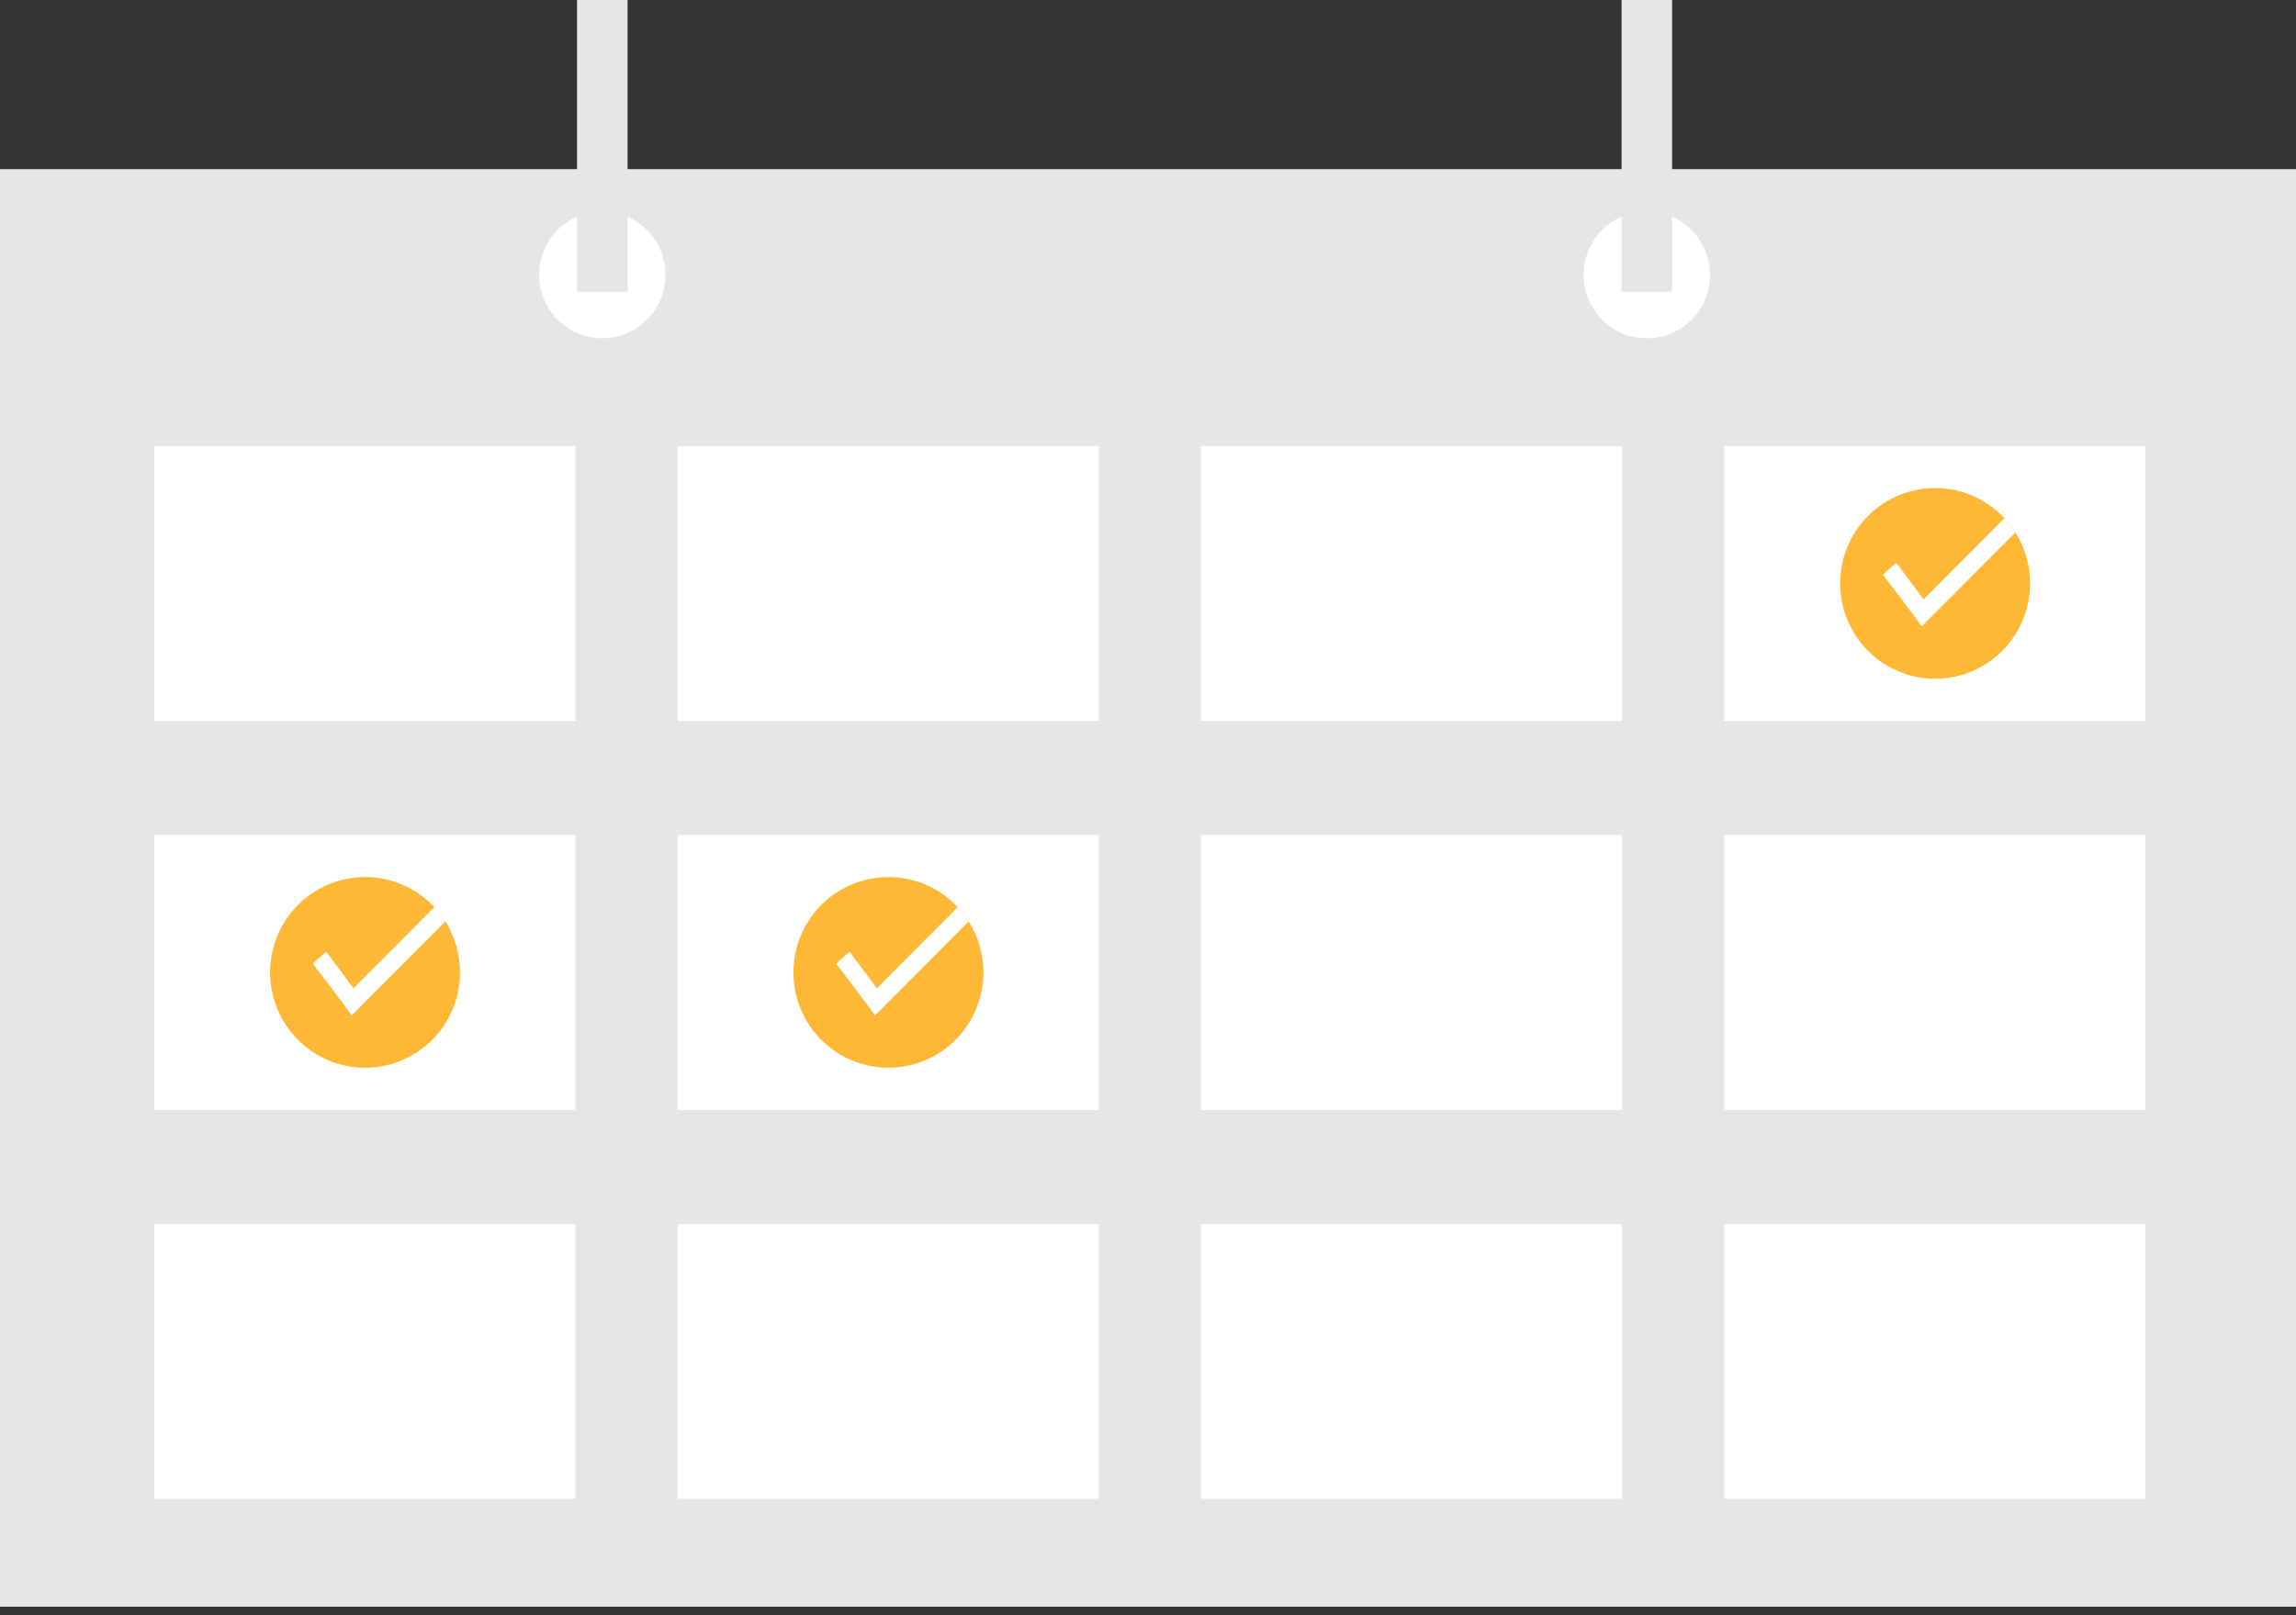 <svg width="108" height="76" viewBox="0 0 108 76" fill="none" xmlns="http://www.w3.org/2000/svg">
<rect x="0" y="0" width="108" height="76" fill="#333333" stroke="none"/>
<g clip-path="url(#clip0_100_1157)">
<path d="M108.173 7.958H0V75.599H108.173V7.958Z" fill="#E6E6E6"/>
<path d="M27.066 20.988H7.254V33.92H27.066V20.988Z" fill="white"/>
<path d="M51.683 20.988H31.872V33.92H51.683V20.988Z" fill="white"/>
<path d="M76.301 20.988H56.489V33.92H76.301V20.988Z" fill="white"/>
<path d="M100.919 20.988H81.107V33.92H100.919V20.988Z" fill="white"/>
<path d="M27.066 39.291H7.254V52.222H27.066V39.291Z" fill="white"/>
<path d="M51.683 39.291H31.872V52.222H51.683V39.291Z" fill="white"/>
<path d="M76.301 39.291H56.489V52.222H76.301V39.291Z" fill="white"/>
<path d="M100.919 39.291H81.107V52.222H100.919V39.291Z" fill="white"/>
<path d="M27.066 57.594H7.254V70.525H27.066V57.594Z" fill="white"/>
<path d="M51.683 57.594H31.872V70.525H51.683V57.594Z" fill="white"/>
<path d="M76.301 57.594H56.489V70.525H76.301V57.594Z" fill="white"/>
<path d="M100.919 57.594H81.107V70.525H100.919V57.594Z" fill="white"/>
<path d="M28.331 15.916C29.972 15.916 31.303 14.579 31.303 12.931C31.303 11.283 29.972 9.947 28.331 9.947C26.69 9.947 25.359 11.283 25.359 12.931C25.359 14.579 26.69 15.916 28.331 15.916Z" fill="white"/>
<path d="M77.464 15.915C79.106 15.915 80.436 14.579 80.436 12.931C80.436 11.283 79.106 9.947 77.464 9.947C75.823 9.947 74.493 11.283 74.493 12.931C74.493 14.579 75.823 15.915 77.464 15.915Z" fill="white"/>
<path d="M29.52 0H27.142V13.727H29.52V0Z" fill="#E6E6E6"/>
<path d="M78.653 0H76.276V13.727H78.653V0Z" fill="#E6E6E6"/>
<path d="M95.493 27.454C95.492 28.535 95.103 29.578 94.397 30.394C93.691 31.209 92.716 31.741 91.65 31.892C90.585 32.043 89.501 31.803 88.598 31.216C87.695 30.629 87.033 29.735 86.734 28.697C86.435 27.659 86.519 26.548 86.971 25.567C87.422 24.587 88.211 23.802 89.192 23.359C90.173 22.916 91.281 22.843 92.311 23.154C93.341 23.464 94.225 24.138 94.801 25.051C95.254 25.77 95.494 26.604 95.493 27.454Z" fill="#FFB835"/>
<path d="M94.801 25.051L90.391 29.478C90.114 29.047 88.569 27.045 88.569 27.045C88.767 26.844 88.978 26.657 89.201 26.485L90.482 28.199L94.284 24.381C94.477 24.587 94.65 24.812 94.801 25.051Z" fill="white"/>
<path d="M46.258 45.757C46.257 46.837 45.867 47.881 45.161 48.696C44.456 49.512 43.48 50.044 42.415 50.195C41.35 50.346 40.266 50.106 39.363 49.519C38.459 48.932 37.797 48.037 37.498 47C37.2 45.962 37.283 44.85 37.735 43.87C38.187 42.889 38.975 42.105 39.956 41.662C40.938 41.218 42.045 41.145 43.075 41.456C44.106 41.767 44.99 42.441 45.565 43.354C46.018 44.073 46.258 44.906 46.258 45.757Z" fill="#FFB835"/>
<path d="M45.565 43.353L41.155 47.781C40.878 47.35 39.334 45.348 39.334 45.348C39.532 45.147 39.743 44.96 39.966 44.787L41.246 46.502L45.049 42.684C45.242 42.89 45.415 43.114 45.565 43.353Z" fill="white"/>
<path d="M21.64 45.757C21.639 46.837 21.25 47.881 20.544 48.696C19.838 49.512 18.863 50.044 17.797 50.195C16.732 50.346 15.648 50.106 14.745 49.519C13.842 48.932 13.18 48.037 12.881 47C12.582 45.962 12.666 44.85 13.117 43.87C13.569 42.889 14.358 42.105 15.339 41.662C16.32 41.218 17.427 41.145 18.458 41.456C19.488 41.767 20.372 42.441 20.948 43.354C21.401 44.073 21.641 44.906 21.64 45.757Z" fill="#FFB835"/>
<path d="M20.948 43.353L16.537 47.781C16.26 47.35 14.716 45.348 14.716 45.348C14.914 45.147 15.125 44.96 15.348 44.787L16.629 46.502L20.431 42.684C20.624 42.89 20.797 43.114 20.948 43.353Z" fill="white"/>
</g>
<defs>
<clipPath id="clip0_100_1157">
<rect width="108" height="76" fill="white"/>
</clipPath>
</defs>
</svg>
